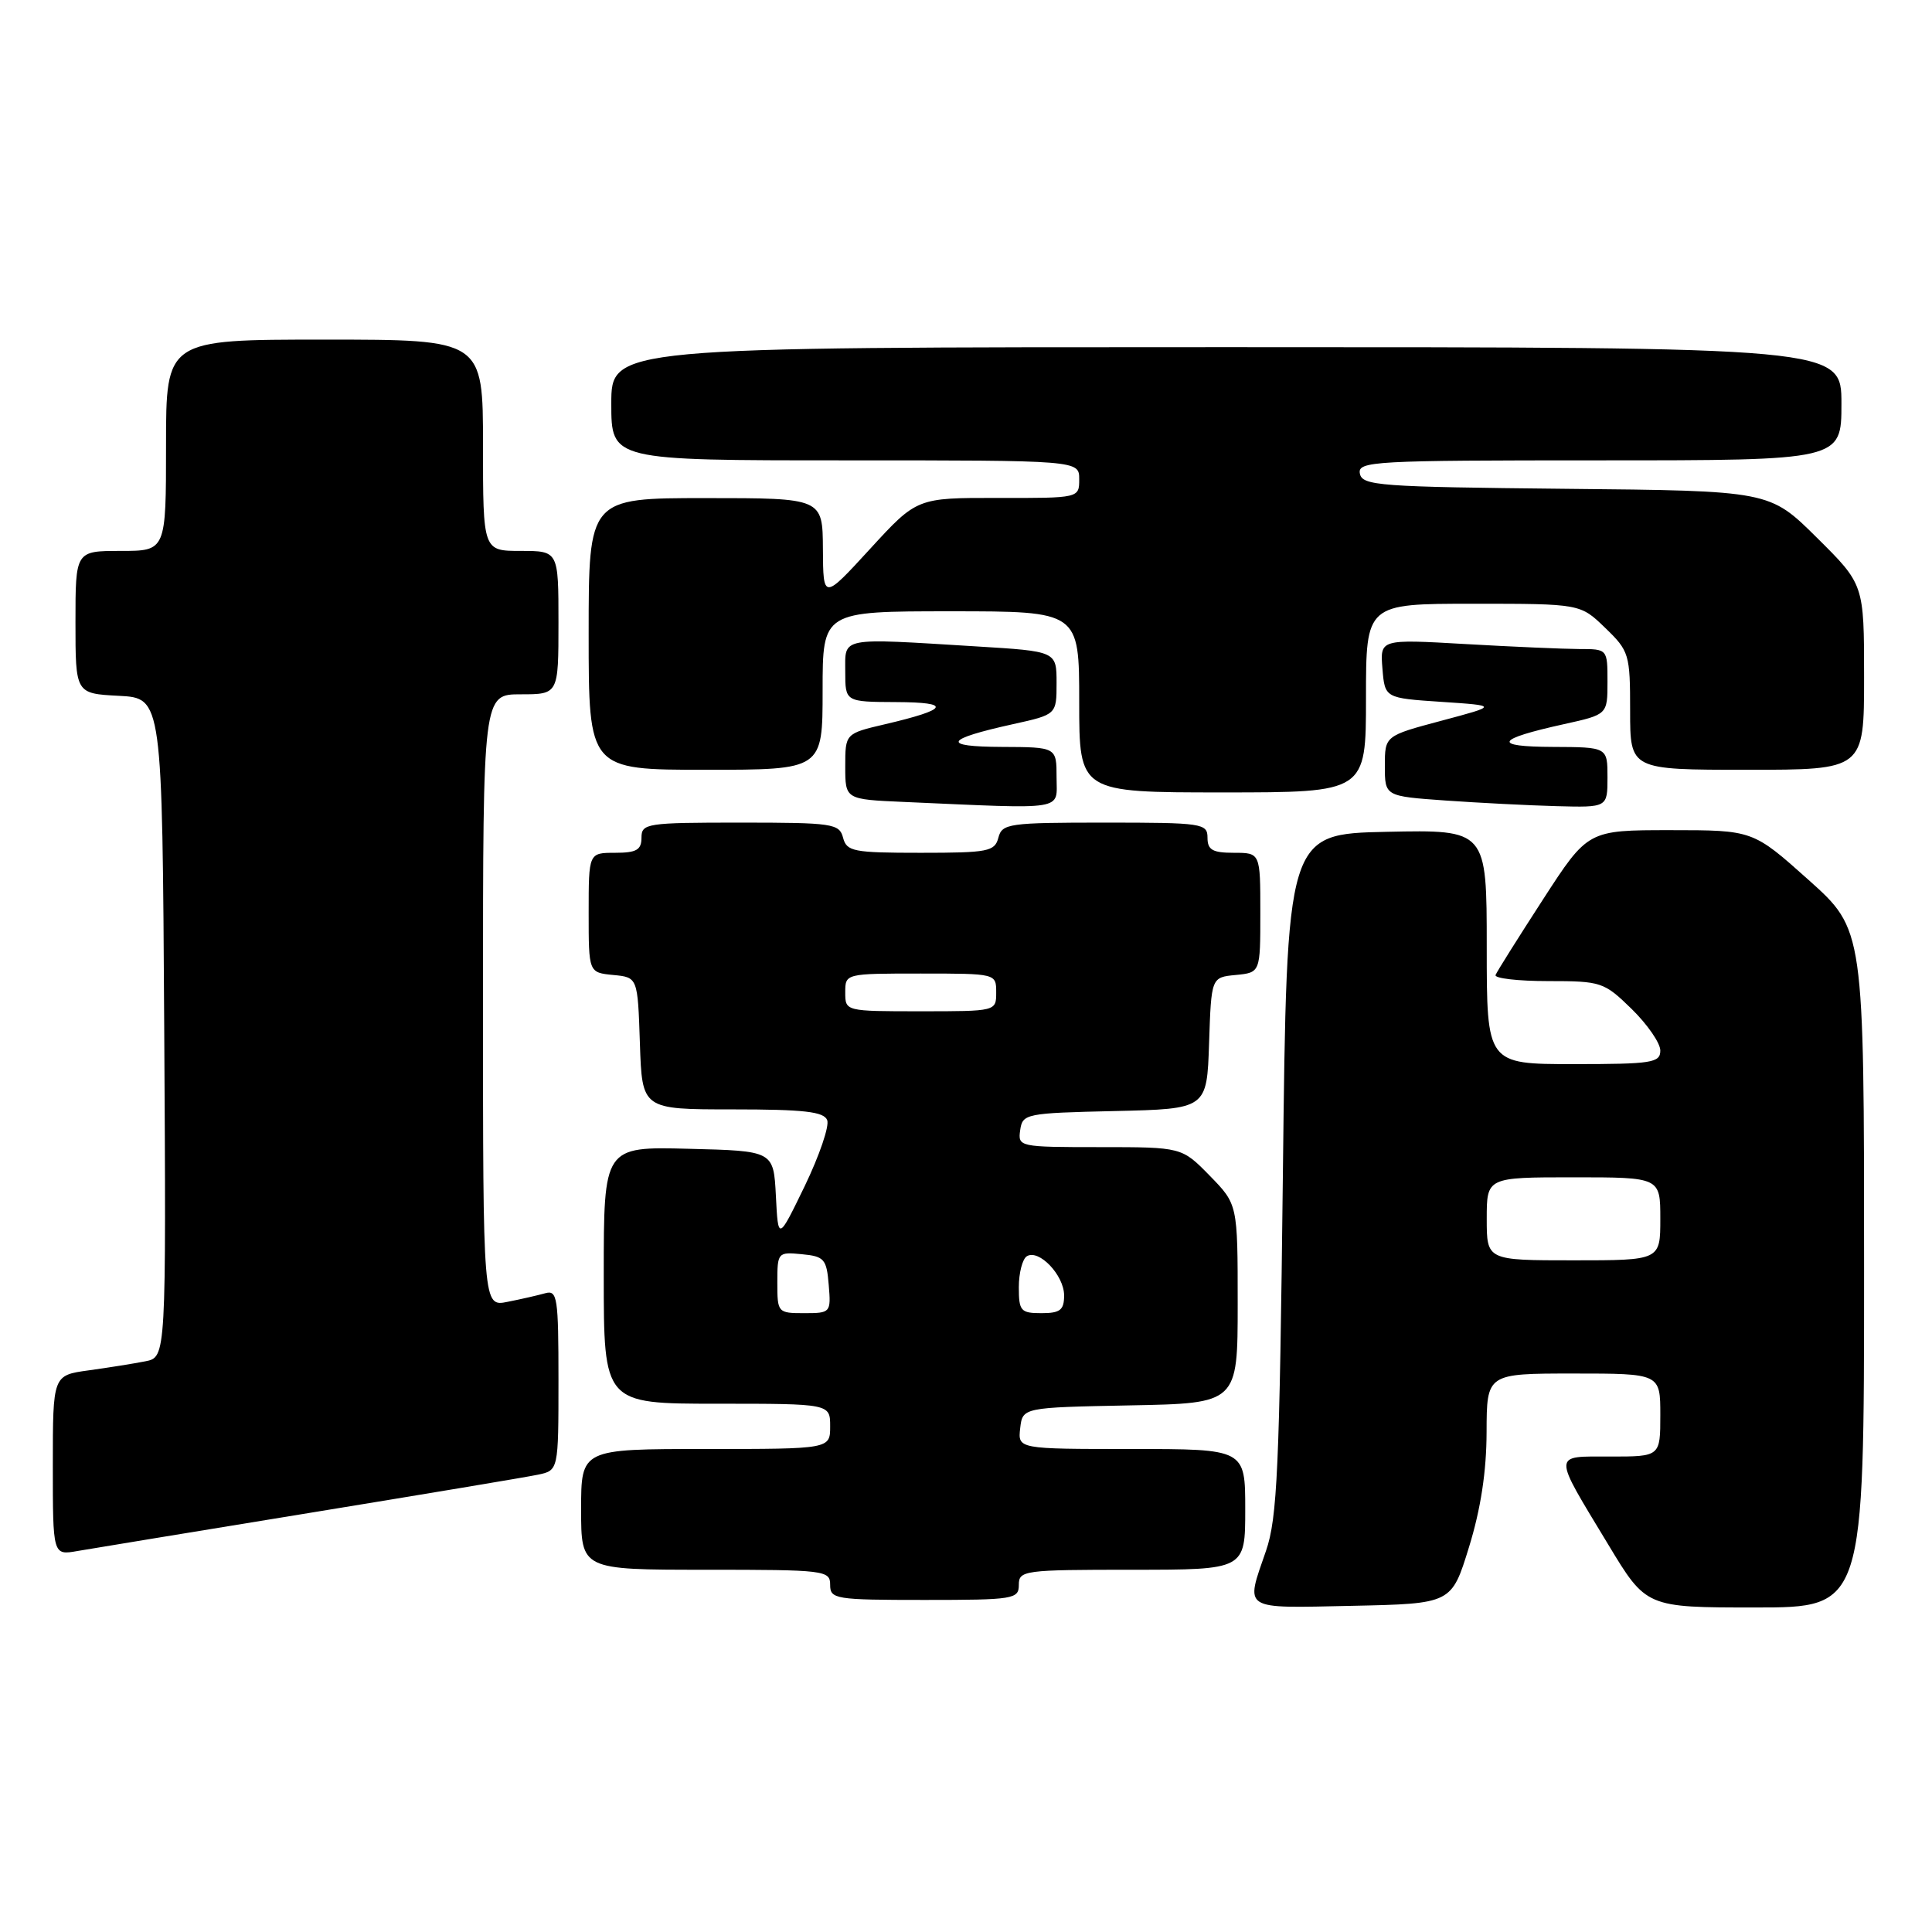<?xml version="1.0" encoding="UTF-8" standalone="no"?>
<!DOCTYPE svg PUBLIC "-//W3C//DTD SVG 1.1//EN" "http://www.w3.org/Graphics/SVG/1.1/DTD/svg11.dtd" >
<svg xmlns="http://www.w3.org/2000/svg" xmlns:xlink="http://www.w3.org/1999/xlink" version="1.1" viewBox="0 0 256 256">
 <g >
 <path fill="currentColor"
d=" M 194.65 205.00 C 196.21 199.95 196.97 194.97 196.98 189.75 C 197.00 182.00 197.00 182.00 208.50 182.00 C 220.00 182.00 220.00 182.00 220.00 187.50 C 220.00 193.00 220.00 193.00 213.39 193.00 C 205.64 193.00 205.66 192.35 213.10 204.66 C 218.13 213.00 218.13 213.00 232.57 213.00 C 247.00 213.00 247.00 213.00 247.00 168.09 C 247.00 123.18 247.00 123.18 239.64 116.59 C 232.27 110.00 232.27 110.00 221.33 110.00 C 210.40 110.00 210.40 110.00 204.45 119.19 C 201.18 124.24 198.35 128.74 198.17 129.19 C 197.98 129.63 201.11 130.00 205.12 130.00 C 212.18 130.00 212.54 130.12 216.21 133.70 C 218.29 135.74 220.00 138.21 220.00 139.20 C 220.00 140.83 218.90 141.00 208.50 141.00 C 197.00 141.00 197.00 141.00 197.00 125.47 C 197.00 109.94 197.00 109.94 183.75 110.22 C 170.50 110.50 170.50 110.50 169.99 155.50 C 169.54 194.64 169.25 201.15 167.75 205.50 C 165.00 213.47 164.41 213.09 179.17 212.78 C 192.34 212.50 192.34 212.50 194.65 205.00 Z  M 135.00 210.00 C 135.00 208.09 135.67 208.00 150.00 208.00 C 165.00 208.00 165.00 208.00 165.00 200.00 C 165.00 192.00 165.00 192.00 149.93 192.00 C 134.87 192.00 134.87 192.00 135.18 189.25 C 135.50 186.50 135.50 186.50 149.75 186.22 C 164.00 185.95 164.00 185.95 164.00 172.76 C 164.00 159.58 164.00 159.58 160.30 155.79 C 156.59 152.00 156.59 152.00 145.73 152.00 C 135.03 152.00 134.87 151.96 135.18 149.75 C 135.49 147.57 135.91 147.49 147.71 147.22 C 159.92 146.94 159.92 146.94 160.21 138.22 C 160.50 129.50 160.50 129.50 163.75 129.19 C 167.00 128.87 167.00 128.87 167.00 120.94 C 167.00 113.00 167.00 113.00 163.50 113.00 C 160.67 113.00 160.00 112.62 160.00 111.00 C 160.00 109.10 159.33 109.00 146.41 109.00 C 133.65 109.00 132.78 109.12 132.29 111.00 C 131.81 112.83 130.93 113.00 122.00 113.00 C 113.07 113.00 112.19 112.83 111.71 111.00 C 111.22 109.13 110.35 109.00 98.09 109.00 C 85.67 109.00 85.00 109.10 85.00 111.00 C 85.00 112.62 84.33 113.00 81.50 113.00 C 78.00 113.00 78.00 113.00 78.00 120.94 C 78.00 128.87 78.00 128.87 81.25 129.19 C 84.50 129.50 84.50 129.50 84.79 138.25 C 85.08 147.00 85.08 147.00 97.07 147.00 C 106.54 147.00 109.18 147.30 109.61 148.43 C 109.91 149.21 108.57 153.13 106.64 157.14 C 103.11 164.42 103.11 164.42 102.81 158.46 C 102.50 152.50 102.50 152.50 91.25 152.22 C 80.00 151.93 80.00 151.93 80.00 168.97 C 80.00 186.00 80.00 186.00 95.00 186.00 C 110.00 186.00 110.00 186.00 110.00 189.00 C 110.00 192.00 110.00 192.00 93.50 192.00 C 77.00 192.00 77.00 192.00 77.00 200.00 C 77.00 208.00 77.00 208.00 93.50 208.00 C 109.33 208.00 110.00 208.08 110.00 210.00 C 110.00 211.89 110.67 212.00 122.50 212.00 C 134.33 212.00 135.00 211.89 135.00 210.00 Z  M 41.00 200.47 C 56.12 198.00 69.74 195.73 71.25 195.41 C 74.00 194.84 74.00 194.84 74.00 182.85 C 74.00 171.92 73.85 170.91 72.25 171.36 C 71.29 171.63 69.04 172.15 67.25 172.50 C 64.00 173.16 64.00 173.16 64.00 132.58 C 64.00 92.00 64.00 92.00 69.00 92.00 C 74.00 92.00 74.00 92.00 74.00 82.50 C 74.00 73.00 74.00 73.00 69.00 73.00 C 64.00 73.00 64.00 73.00 64.00 59.00 C 64.00 45.00 64.00 45.00 43.00 45.00 C 22.00 45.00 22.00 45.00 22.00 59.00 C 22.00 73.00 22.00 73.00 16.00 73.00 C 10.00 73.00 10.00 73.00 10.00 82.45 C 10.00 91.90 10.00 91.90 15.75 92.20 C 21.50 92.50 21.50 92.50 21.76 136.17 C 22.02 179.84 22.02 179.84 19.26 180.38 C 17.74 180.68 14.36 181.22 11.75 181.58 C 7.00 182.23 7.00 182.23 7.00 194.16 C 7.00 206.09 7.00 206.09 10.25 205.52 C 12.04 205.21 25.88 202.94 41.00 200.47 Z  M 140.00 103.00 C 140.00 99.00 140.00 99.00 132.75 98.97 C 124.66 98.94 125.14 97.96 134.25 95.95 C 140.00 94.68 140.00 94.68 140.00 90.49 C 140.00 86.30 140.00 86.30 129.34 85.65 C 111.08 84.53 112.00 84.36 112.00 89.00 C 112.00 93.00 112.00 93.00 118.75 93.03 C 126.19 93.06 125.72 93.99 117.25 95.97 C 112.00 97.20 112.00 97.20 112.00 101.56 C 112.00 105.92 112.00 105.92 119.75 106.26 C 141.59 107.22 140.00 107.47 140.00 103.00 Z  M 213.00 103.00 C 213.00 99.00 213.00 99.00 205.75 98.97 C 197.66 98.94 198.14 97.96 207.25 95.95 C 213.00 94.68 213.00 94.68 213.00 90.34 C 213.00 86.00 213.00 86.00 209.25 86.00 C 207.19 85.99 200.41 85.70 194.18 85.34 C 182.86 84.69 182.86 84.69 183.18 88.59 C 183.50 92.50 183.50 92.50 191.00 93.00 C 198.50 93.50 198.50 93.50 191.00 95.50 C 183.50 97.50 183.50 97.50 183.50 101.50 C 183.50 105.50 183.50 105.50 191.50 106.07 C 195.90 106.38 202.54 106.72 206.25 106.82 C 213.00 107.00 213.00 107.00 213.00 103.00 Z  M 181.00 92.50 C 181.00 80.00 181.00 80.00 195.20 80.00 C 209.40 80.00 209.40 80.00 212.70 83.20 C 215.88 86.27 216.00 86.68 216.00 94.20 C 216.00 102.00 216.00 102.00 231.50 102.00 C 247.00 102.00 247.00 102.00 247.00 89.72 C 247.00 77.44 247.00 77.44 240.74 71.24 C 234.48 65.03 234.48 65.03 207.50 64.77 C 182.73 64.52 180.50 64.36 180.19 62.75 C 179.88 61.11 181.92 61.00 211.93 61.00 C 244.00 61.00 244.00 61.00 244.00 53.50 C 244.00 46.00 244.00 46.00 162.50 46.00 C 81.00 46.00 81.00 46.00 81.00 53.50 C 81.00 61.00 81.00 61.00 112.00 61.00 C 143.00 61.00 143.00 61.00 143.00 63.50 C 143.00 66.00 143.00 66.00 132.25 65.98 C 121.50 65.96 121.50 65.96 115.29 72.73 C 109.08 79.50 109.08 79.50 109.04 72.75 C 109.00 66.00 109.00 66.00 93.50 66.00 C 78.00 66.00 78.00 66.00 78.00 84.00 C 78.00 102.00 78.00 102.00 93.50 102.00 C 109.00 102.00 109.00 102.00 109.00 91.50 C 109.00 81.00 109.00 81.00 126.00 81.00 C 143.00 81.00 143.00 81.00 143.00 93.00 C 143.00 105.00 143.00 105.00 162.00 105.00 C 181.00 105.00 181.00 105.00 181.00 92.50 Z  M 197.00 161.50 C 197.00 156.00 197.00 156.00 208.50 156.00 C 220.00 156.00 220.00 156.00 220.00 161.50 C 220.00 167.00 220.00 167.00 208.50 167.00 C 197.00 167.00 197.00 167.00 197.00 161.50 Z  M 103.00 169.94 C 103.00 165.95 103.07 165.88 106.25 166.19 C 109.22 166.47 109.53 166.83 109.81 170.25 C 110.12 173.94 110.06 174.00 106.56 174.00 C 103.06 174.00 103.00 173.93 103.00 169.94 Z  M 135.00 170.56 C 135.00 168.67 135.48 166.82 136.06 166.46 C 137.66 165.47 141.00 168.98 141.00 171.65 C 141.00 173.59 140.48 174.00 138.00 174.00 C 135.25 174.00 135.00 173.72 135.00 170.56 Z  M 112.00 131.50 C 112.00 129.00 112.00 129.00 122.00 129.00 C 132.00 129.00 132.00 129.00 132.00 131.50 C 132.00 134.00 132.00 134.00 122.00 134.00 C 112.00 134.00 112.00 134.00 112.00 131.50 Z "/>
</g>
</svg>